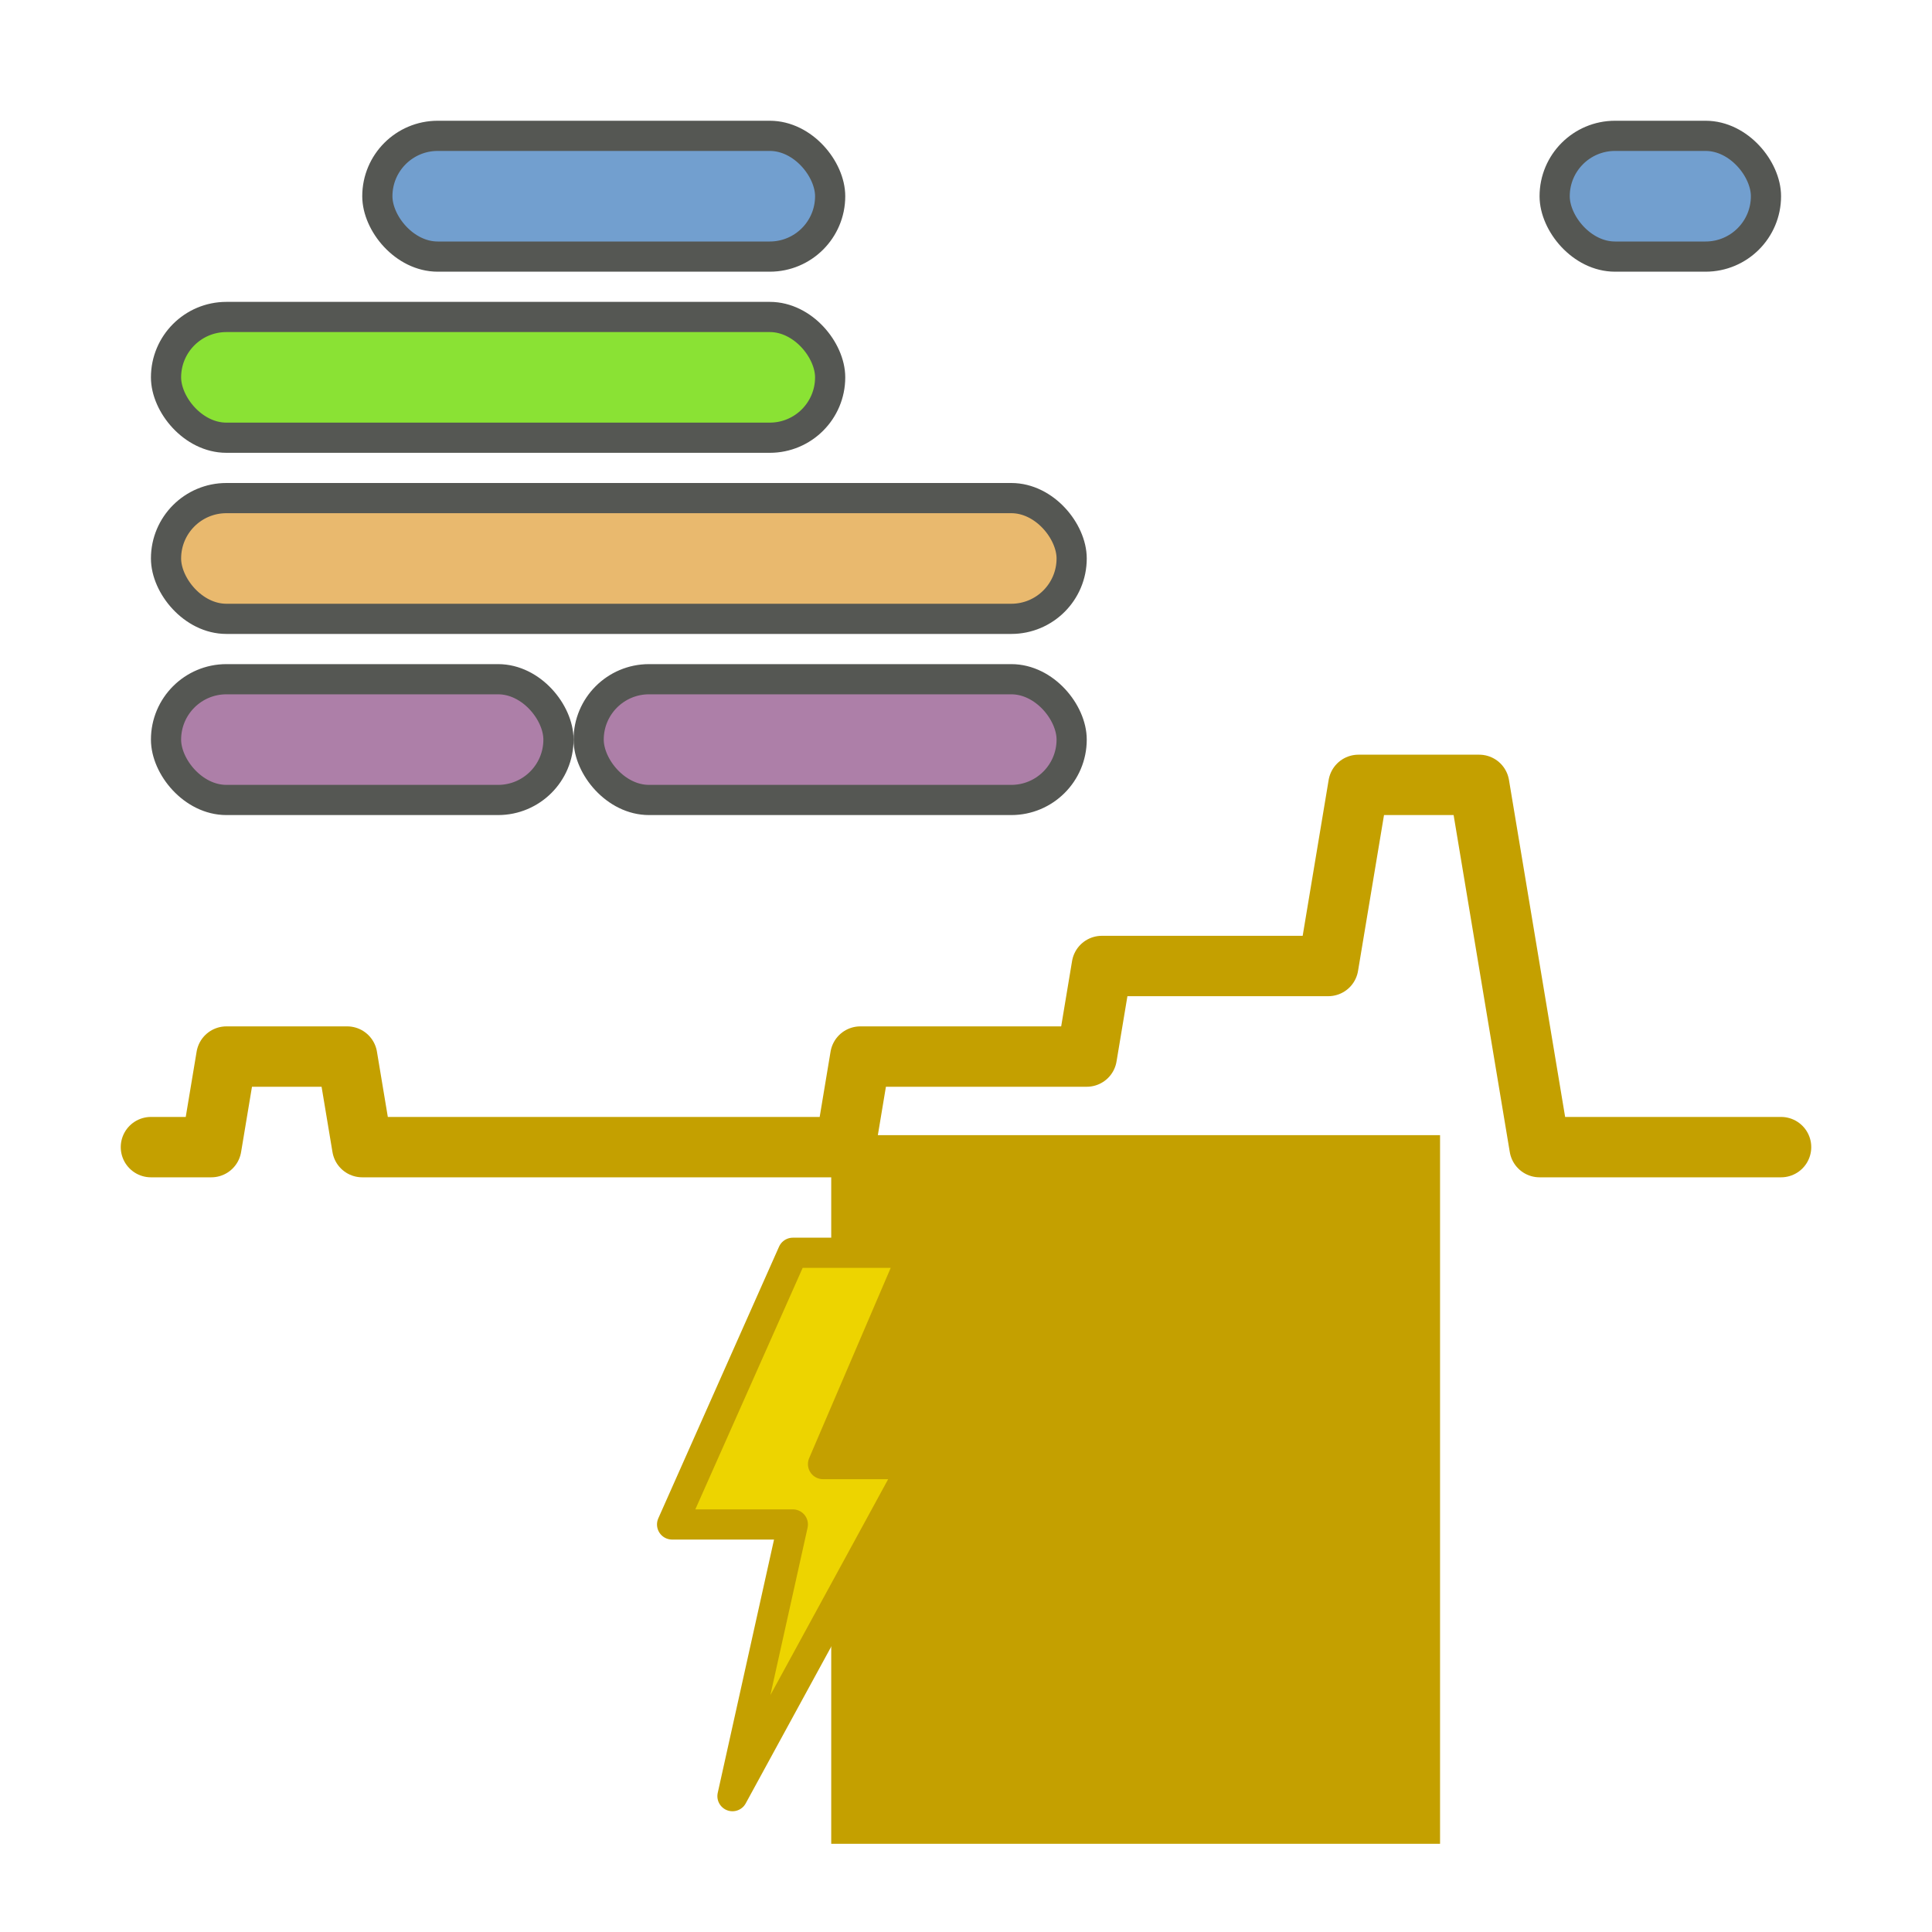 <?xml version="1.0" encoding="UTF-8" standalone="no"?>
<!-- Created with Inkscape (http://www.inkscape.org/) -->

<svg
   xmlns:dc="http://purl.org/dc/elements/1.1/"
   xmlns:cc="http://creativecommons.org/ns#"
   xmlns:rdf="http://www.w3.org/1999/02/22-rdf-syntax-ns#"
   xmlns:svg="http://www.w3.org/2000/svg"
   xmlns="http://www.w3.org/2000/svg"
   xmlns:xlink="http://www.w3.org/1999/xlink"
   xmlns:sodipodi="http://sodipodi.sourceforge.net/DTD/sodipodi-0.dtd"
   xmlns:inkscape="http://www.inkscape.org/namespaces/inkscape"
   id="svg2"
   sodipodi:version="0.32"
   inkscape:version="0.48.3.1 r9886"
   width="64"
   height="64"
   sodipodi:docname="cheapTimeLogo.svg"
   inkscape:output_extension="org.inkscape.output.svg.inkscape"
   inkscape:export-filename="cheapTimeLogo.png"
   inkscape:export-xdpi="90"
   inkscape:export-ydpi="90"
   version="1.1">
  <defs
     id="defs5">
    <linearGradient
       id="linearGradient3933">
      <stop
         style="stop-color:#719ecf;stop-opacity:1;"
         offset="0"
         id="stop3935" />
      <stop
         id="stop3941"
         offset="0.391"
         style="stop-color:#8fb2d9;stop-opacity:1;" />
      <stop
         style="stop-color:#e9f0f7;stop-opacity:1;"
         offset="1"
         id="stop3937" />
    </linearGradient>
    <linearGradient
       id="linearGradient3917">
      <stop
         style="stop-color:#729fcf;stop-opacity:1;"
         offset="0"
         id="stop3919" />
      <stop
         style="stop-color:#f4f9ff;stop-opacity:1;"
         offset="1"
         id="stop3921" />
    </linearGradient>
    <radialGradient
       inkscape:collect="always"
       xlink:href="#linearGradient3933"
       id="radialGradient3939"
       cx="31.791"
       cy="19.212"
       fx="31.791"
       fy="19.212"
       r="27.177"
       gradientTransform="matrix(0.783,-0.006,0.004,0.506,23.421,20.438)"
       gradientUnits="userSpaceOnUse" />
    <linearGradient
       inkscape:collect="always"
       xlink:href="#linearGradient3099"
       id="linearGradient3105"
       x1="28.835"
       y1="11.914"
       x2="52.132"
       y2="70.073"
       gradientUnits="userSpaceOnUse" />
    <linearGradient
       inkscape:collect="always"
       id="linearGradient3099">
      <stop
         style="stop-color:#ffffff;stop-opacity:1;"
         offset="0"
         id="stop3101" />
      <stop
         style="stop-color:#ffffff;stop-opacity:0;"
         offset="1"
         id="stop3103" />
    </linearGradient>
    <linearGradient
       inkscape:collect="always"
       xlink:href="#linearGradient3099"
       id="linearGradient3160"
       gradientUnits="userSpaceOnUse"
       x1="28.835"
       y1="11.914"
       x2="52.132"
       y2="70.073" />
    <linearGradient
       id="linearGradient12512">
      <stop
         style="stop-color:#ffffff;stop-opacity:1;"
         offset="0"
         id="stop12513" />
      <stop
         style="stop-color:#fff520;stop-opacity:0.891;"
         offset="0.5"
         id="stop12517" />
      <stop
         style="stop-color:#fff300;stop-opacity:0;"
         offset="1"
         id="stop12514" />
    </linearGradient>
    <linearGradient
       id="linearGradient10653">
      <stop
         style="stop-color:#f3f4ff;stop-opacity:1;"
         offset="0"
         id="stop10655" />
      <stop
         style="stop-color:#9193af;stop-opacity:1;"
         offset="1"
         id="stop10657" />
    </linearGradient>
    <linearGradient
       id="linearGradient2145">
      <stop
         style="stop-color:#fffffd;stop-opacity:1;"
         offset="0"
         id="stop2147" />
      <stop
         style="stop-color:#cbcbc9;stop-opacity:1;"
         offset="1"
         id="stop2149" />
    </linearGradient>
    <linearGradient
       id="linearGradient42174">
      <stop
         style="stop-color:#a0a0a0;stop-opacity:1;"
         offset="0"
         id="stop42176" />
      <stop
         style="stop-color:#ffffff;stop-opacity:1;"
         offset="1"
         id="stop42178" />
    </linearGradient>
    <linearGradient
       id="linearGradient37935">
      <stop
         id="stop37937"
         offset="0"
         style="stop-color:#9497b3;stop-opacity:1;" />
      <stop
         id="stop37939"
         offset="1"
         style="stop-color:#4c4059;stop-opacity:1;" />
    </linearGradient>
    <linearGradient
       id="linearGradient2152">
      <stop
         id="stop2154"
         offset="0"
         style="stop-color:#9aa29a;stop-opacity:1;" />
      <stop
         id="stop2156"
         offset="1"
         style="stop-color:#b5beb5;stop-opacity:1;" />
    </linearGradient>
    <radialGradient
       inkscape:collect="always"
       xlink:href="#linearGradient3816"
       id="radialGradient3822"
       cx="31.113"
       cy="19.009"
       fx="31.113"
       fy="19.009"
       r="8.662"
       gradientUnits="userSpaceOnUse" />
    <linearGradient
       inkscape:collect="always"
       id="linearGradient3816">
      <stop
         style="stop-color:#000000;stop-opacity:1;"
         offset="0"
         id="stop3818" />
      <stop
         style="stop-color:#000000;stop-opacity:0;"
         offset="1"
         id="stop3820" />
    </linearGradient>
    <linearGradient
       inkscape:collect="always"
       xlink:href="#linearGradient2152"
       id="linearGradient3960"
       gradientUnits="userSpaceOnUse"
       gradientTransform="matrix(3.124,0,0,0.97,-31.888,46.827)"
       x1="8.916"
       y1="37.197"
       x2="9.886"
       y2="52.091" />
    <radialGradient
       inkscape:collect="always"
       xlink:href="#linearGradient37935"
       id="radialGradient3962"
       gradientUnits="userSpaceOnUse"
       cx="8.747"
       cy="6.828"
       fx="8.747"
       fy="6.828"
       r="29.89" />
    <radialGradient
       inkscape:collect="always"
       xlink:href="#linearGradient2145"
       id="radialGradient3964"
       gradientUnits="userSpaceOnUse"
       cx="11.902"
       cy="10.045"
       fx="11.902"
       fy="10.045"
       r="29.293" />
    <linearGradient
       inkscape:collect="always"
       xlink:href="#linearGradient42174"
       id="linearGradient3966"
       gradientUnits="userSpaceOnUse"
       x1="6.342"
       y1="7.789"
       x2="22.218"
       y2="25.884" />
    <radialGradient
       inkscape:collect="always"
       xlink:href="#linearGradient10653"
       id="radialGradient3968"
       gradientUnits="userSpaceOnUse"
       cx="11.329"
       cy="10.584"
       fx="11.329"
       fy="10.584"
       r="15.532" />
  </defs>
  <sodipodi:namedview
     inkscape:window-height="991"
     inkscape:window-width="1680"
     inkscape:pageshadow="2"
     inkscape:pageopacity="0.0"
     guidetolerance="10.0"
     gridtolerance="10.0"
     objecttolerance="10.0"
     borderopacity="1.0"
     bordercolor="#666666"
     pagecolor="#ffffff"
     id="base"
     inkscape:zoom="7.2407734"
     inkscape:cx="37.704536"
     inkscape:cy="28.211367"
     inkscape:window-x="1680"
     inkscape:window-y="27"
     inkscape:current-layer="svg2"
     inkscape:grid-points="true"
     inkscape:object-nodes="true"
     inkscape:guide-points="true"
     inkscape:object-points="true"
     inkscape:object-bbox="true"
     showgrid="true"
     inkscape:window-maximized="1"
     showguides="true"
     inkscape:guide-bbox="true"
     inkscape:snap-object-midpoints="true" />
  <rect
     ry="2"
     rx="2"
     y="16.5"
     x="5.5"
     height="4"
     width="30"
     id="rect3107"
     style="fill:#e9b96e;stroke:#555753;stroke-width:1;stroke-linecap:round;stroke-linejoin:round;stroke-miterlimit:4;stroke-dasharray:none" />
  <rect
     style="fill:#ad7fa8;stroke:#555753;stroke-width:1;stroke-linecap:round;stroke-linejoin:round;stroke-miterlimit:4;stroke-dasharray:none"
     id="rect3109"
     width="13"
     height="4"
     x="5.5"
     y="22.5"
     rx="2"
     ry="2" />
  <path
     style="color:#000000;fill:none;stroke:#c4a000;stroke-width:2;stroke-linecap:round;stroke-linejoin:round;stroke-miterlimit:4;stroke-opacity:1;stroke-dasharray:none;stroke-dashoffset:40;marker:none;visibility:visible;display:inline;overflow:visible;enable-background:accumulate"
     d="m 5,38 2,0 0.5,-3 4,0 0.5,3 16,0 0.5,-3 7.5,0 0.5,-3 7.5,0 1,-6 4,0 2,12 8,0"
     id="path3785"
     inkscape:connector-curvature="0"
     sodipodi:nodetypes="cccccccccccccc" />
  <rect
     style="fill:#8ae234;stroke:#555753;stroke-width:1;stroke-linecap:round;stroke-linejoin:round;stroke-miterlimit:4;stroke-dasharray:none"
     id="rect3814"
     width="22"
     height="4"
     x="5.5"
     y="10.5"
     rx="2"
     ry="2" />
  <rect
     ry="2"
     rx="2"
     y="4.5"
     x="51.5"
     height="4"
     width="7"
     id="rect3816"
     style="fill:#729fcf;stroke:#555753;stroke-width:1;stroke-linecap:round;stroke-linejoin:round;stroke-miterlimit:4;stroke-dasharray:none" />
  <rect
     ry="2"
     rx="2"
     y="4.5"
     x="12.5"
     height="4"
     width="15"
     id="rect3818"
     style="fill:#729fcf;stroke:#555753;stroke-width:1;stroke-linecap:round;stroke-linejoin:round;stroke-miterlimit:4;stroke-dasharray:none" />
  <rect
     ry="2"
     rx="2"
     y="22.5"
     x="19.5"
     height="4"
     width="16"
     id="rect3820"
     style="fill:#ad7fa8;stroke:#555753;stroke-width:1;stroke-linecap:round;stroke-linejoin:round;stroke-miterlimit:4;stroke-dasharray:none" />
  <g
     id="g3034"
     transform="translate(-17.236,15)">
    <flowRoot
       style="font-size:40px;font-style:normal;font-variant:normal;font-weight:normal;font-stretch:normal;text-align:center;line-height:125%;writing-mode:lr-tb;text-anchor:middle;fill:#c4a000;fill-opacity:1;stroke:none;font-family:Arial;-inkscape-font-specification:Arial"
       id="flowRoot3427-2"
       xml:space="preserve"
       transform="matrix(0.5,0,0,0.5,-179.029,-40.769)"><flowRegion
         id="flowRegion3429-6"><rect
           style="font-size:40px;fill:#c4a000"
           y="126.745"
           x="447.601"
           height="46.949"
           width="40.336"
           id="rect3431-8" /></flowRegion><flowPara
         id="flowPara3273">$</flowPara></flowRoot>    <path
       sodipodi:nodetypes="cccccccc"
       inkscape:connector-curvature="0"
       id="path3970"
       d="m 43.5,26.5 -4,9 4,0 -2,9 6,-11 -3,0 3,-7 z"
       style="color:#000000;fill:#edd400;fill-opacity:1;fill-rule:nonzero;stroke:#c4a000;stroke-width:1;stroke-linecap:round;stroke-linejoin:round;stroke-miterlimit:4;stroke-opacity:1;stroke-dasharray:none;stroke-dashoffset:40;marker:none;visibility:visible;display:inline;overflow:visible;enable-background:accumulate" />
  </g>
</svg>
